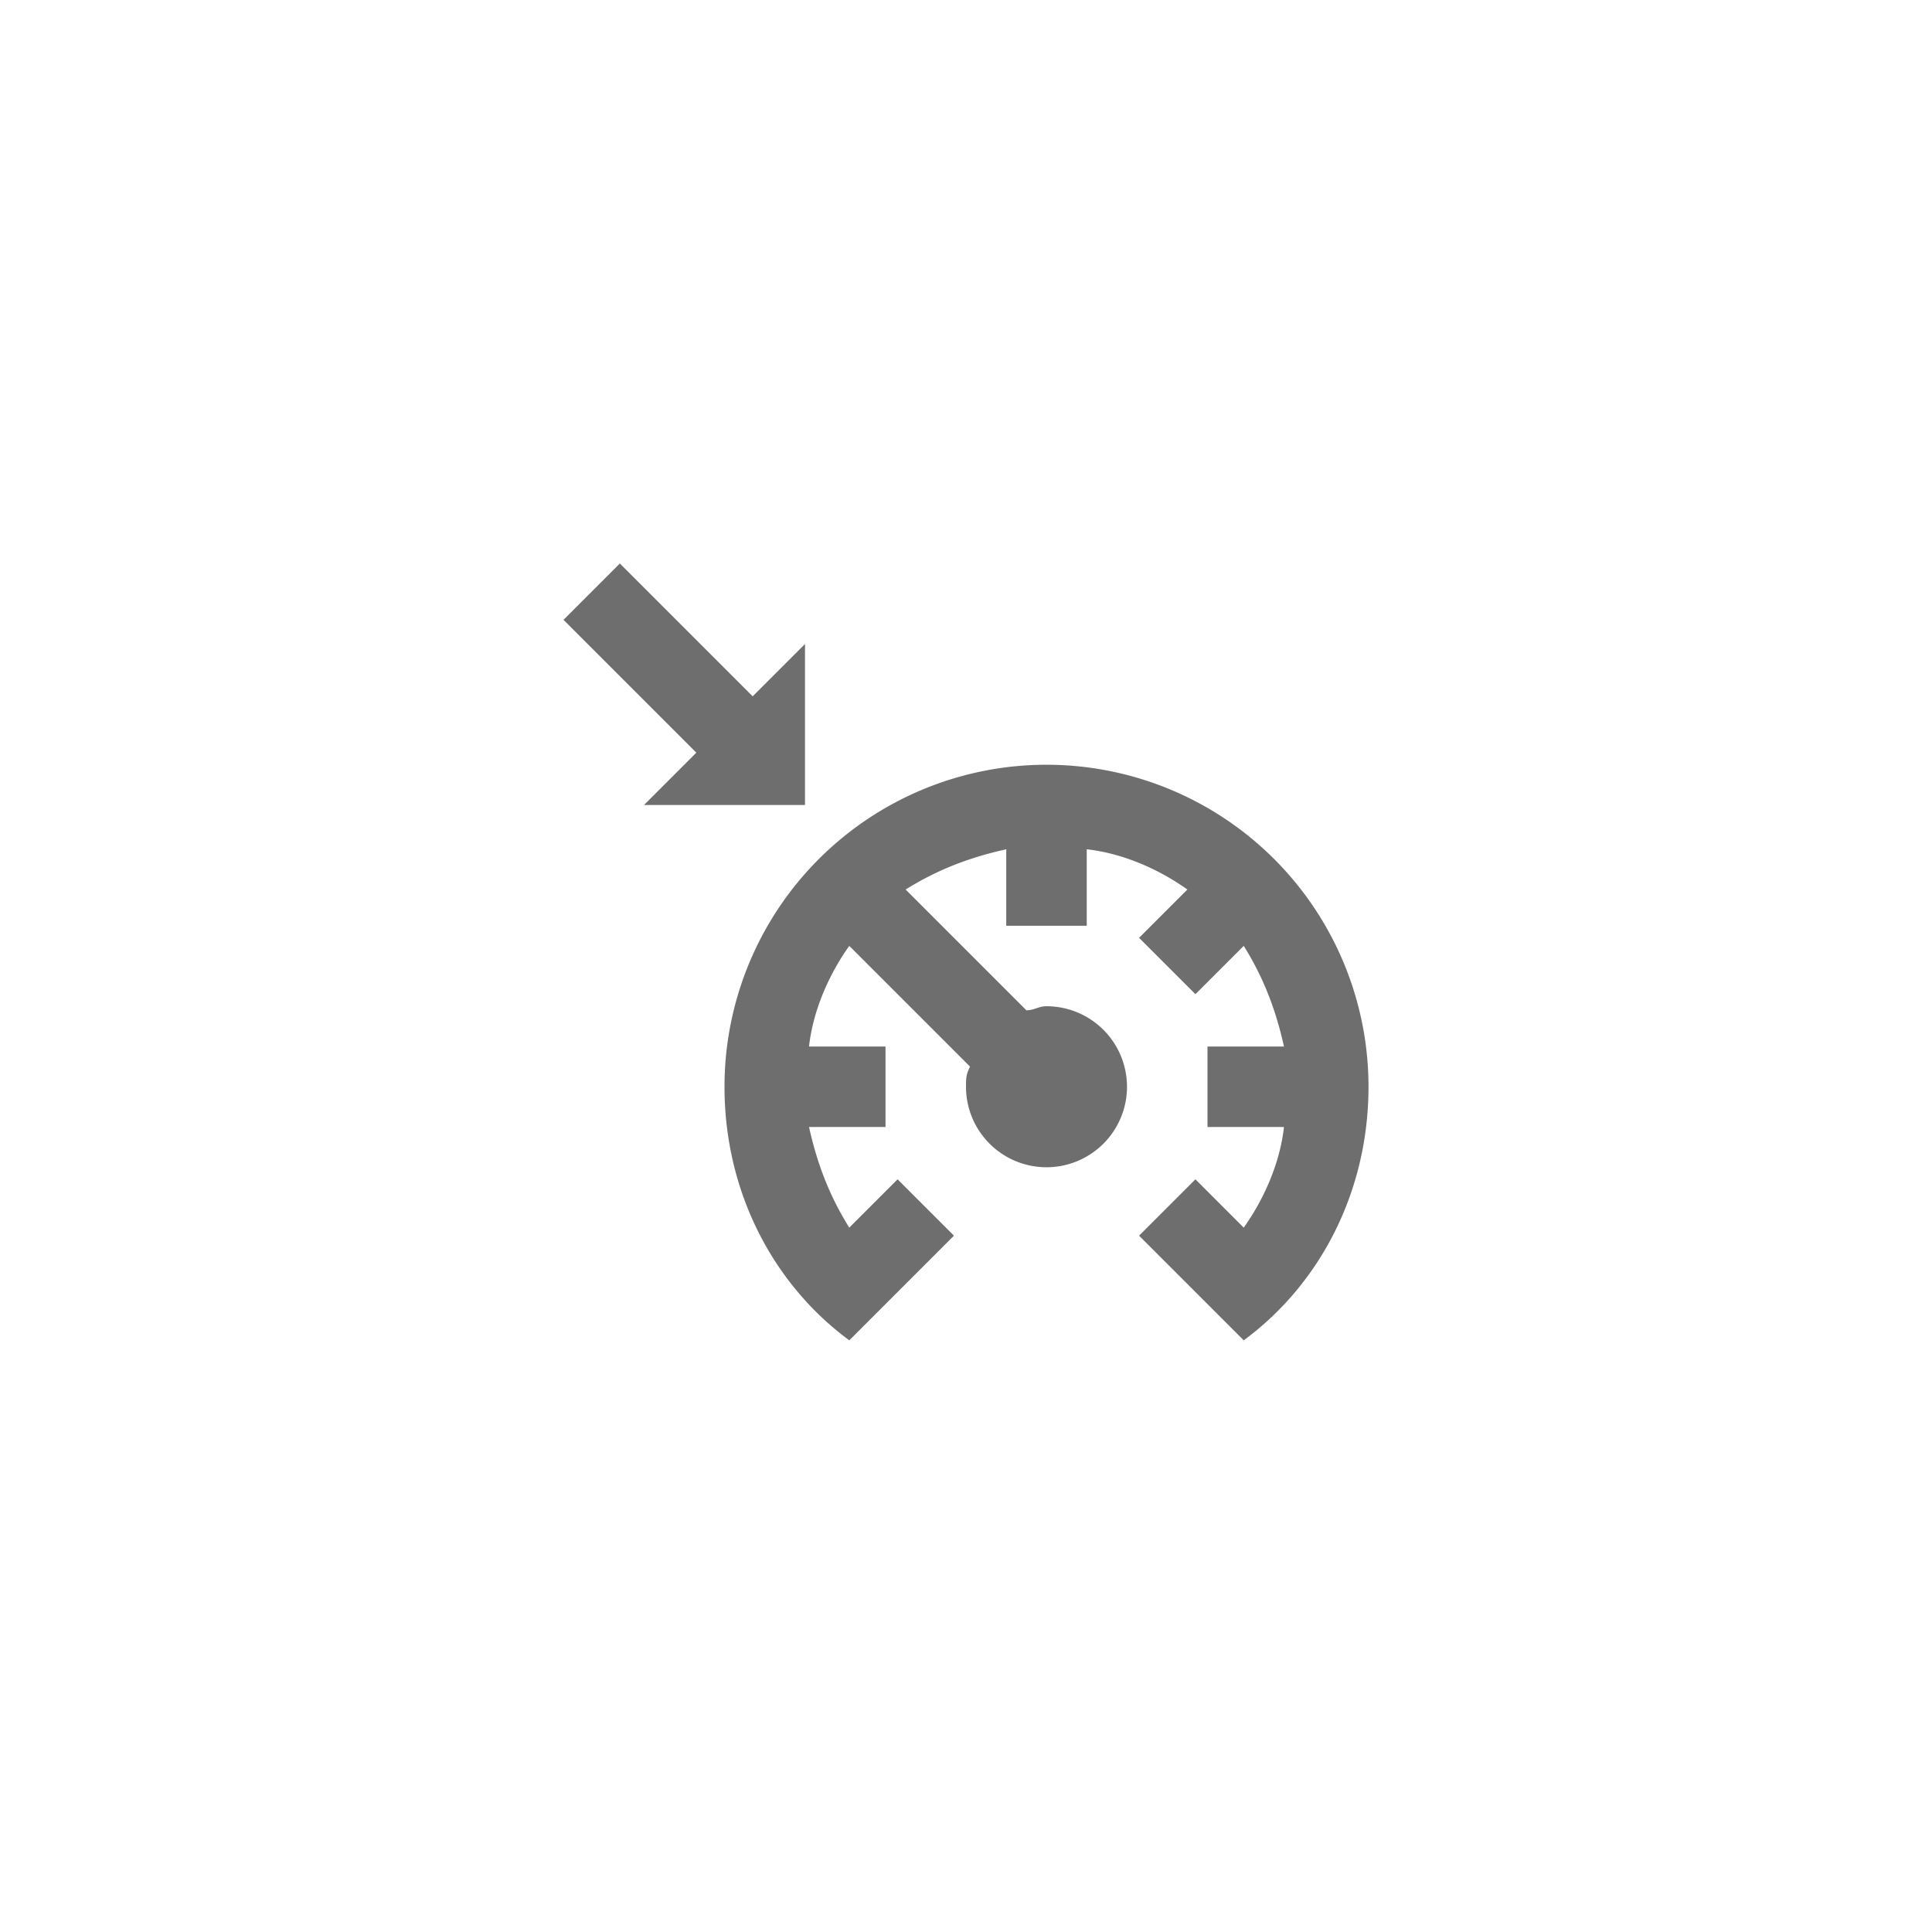 <svg xmlns="http://www.w3.org/2000/svg" viewBox="0 0 24 24" fill="#6e6e6e"><path transform="scale(0.5) translate(12 12)" d="M22,15C22,17.6 20.8,19.9 18.9,21.3L18.4,20.8L16.3,18.7L17.7,17.3L18.9,18.5C19.4,17.8 19.8,16.9 19.9,16H18V14H19.9C19.7,13.1 19.4,12.3 18.9,11.5L17.7,12.7L16.3,11.3L17.5,10.1C16.8,9.6 15.9,9.2 15,9.1V11H13V9.1C12.1,9.3 11.3,9.6 10.5,10.1L13.5,13.1C13.7,13.1 13.8,13 14,13A2,2 0 0,1 16,15A2,2 0 0,1 14,17A2,2 0 0,1 12,15C12,14.8 12,14.7 12.1,14.5L9.1,11.5C8.6,12.2 8.2,13.1 8.1,14H10V16H8.1C8.3,16.9 8.6,17.7 9.1,18.5L10.3,17.3L11.7,18.7L9.1,21.3C7.2,19.9 6,17.6 6,15A8,8 0 0,1 14,7A8,8 0 0,1 22,15M6.7,5.3L3.4,2L2,3.4L5.3,6.7L4,8H8V4L6.7,5.3Z"/></svg>
